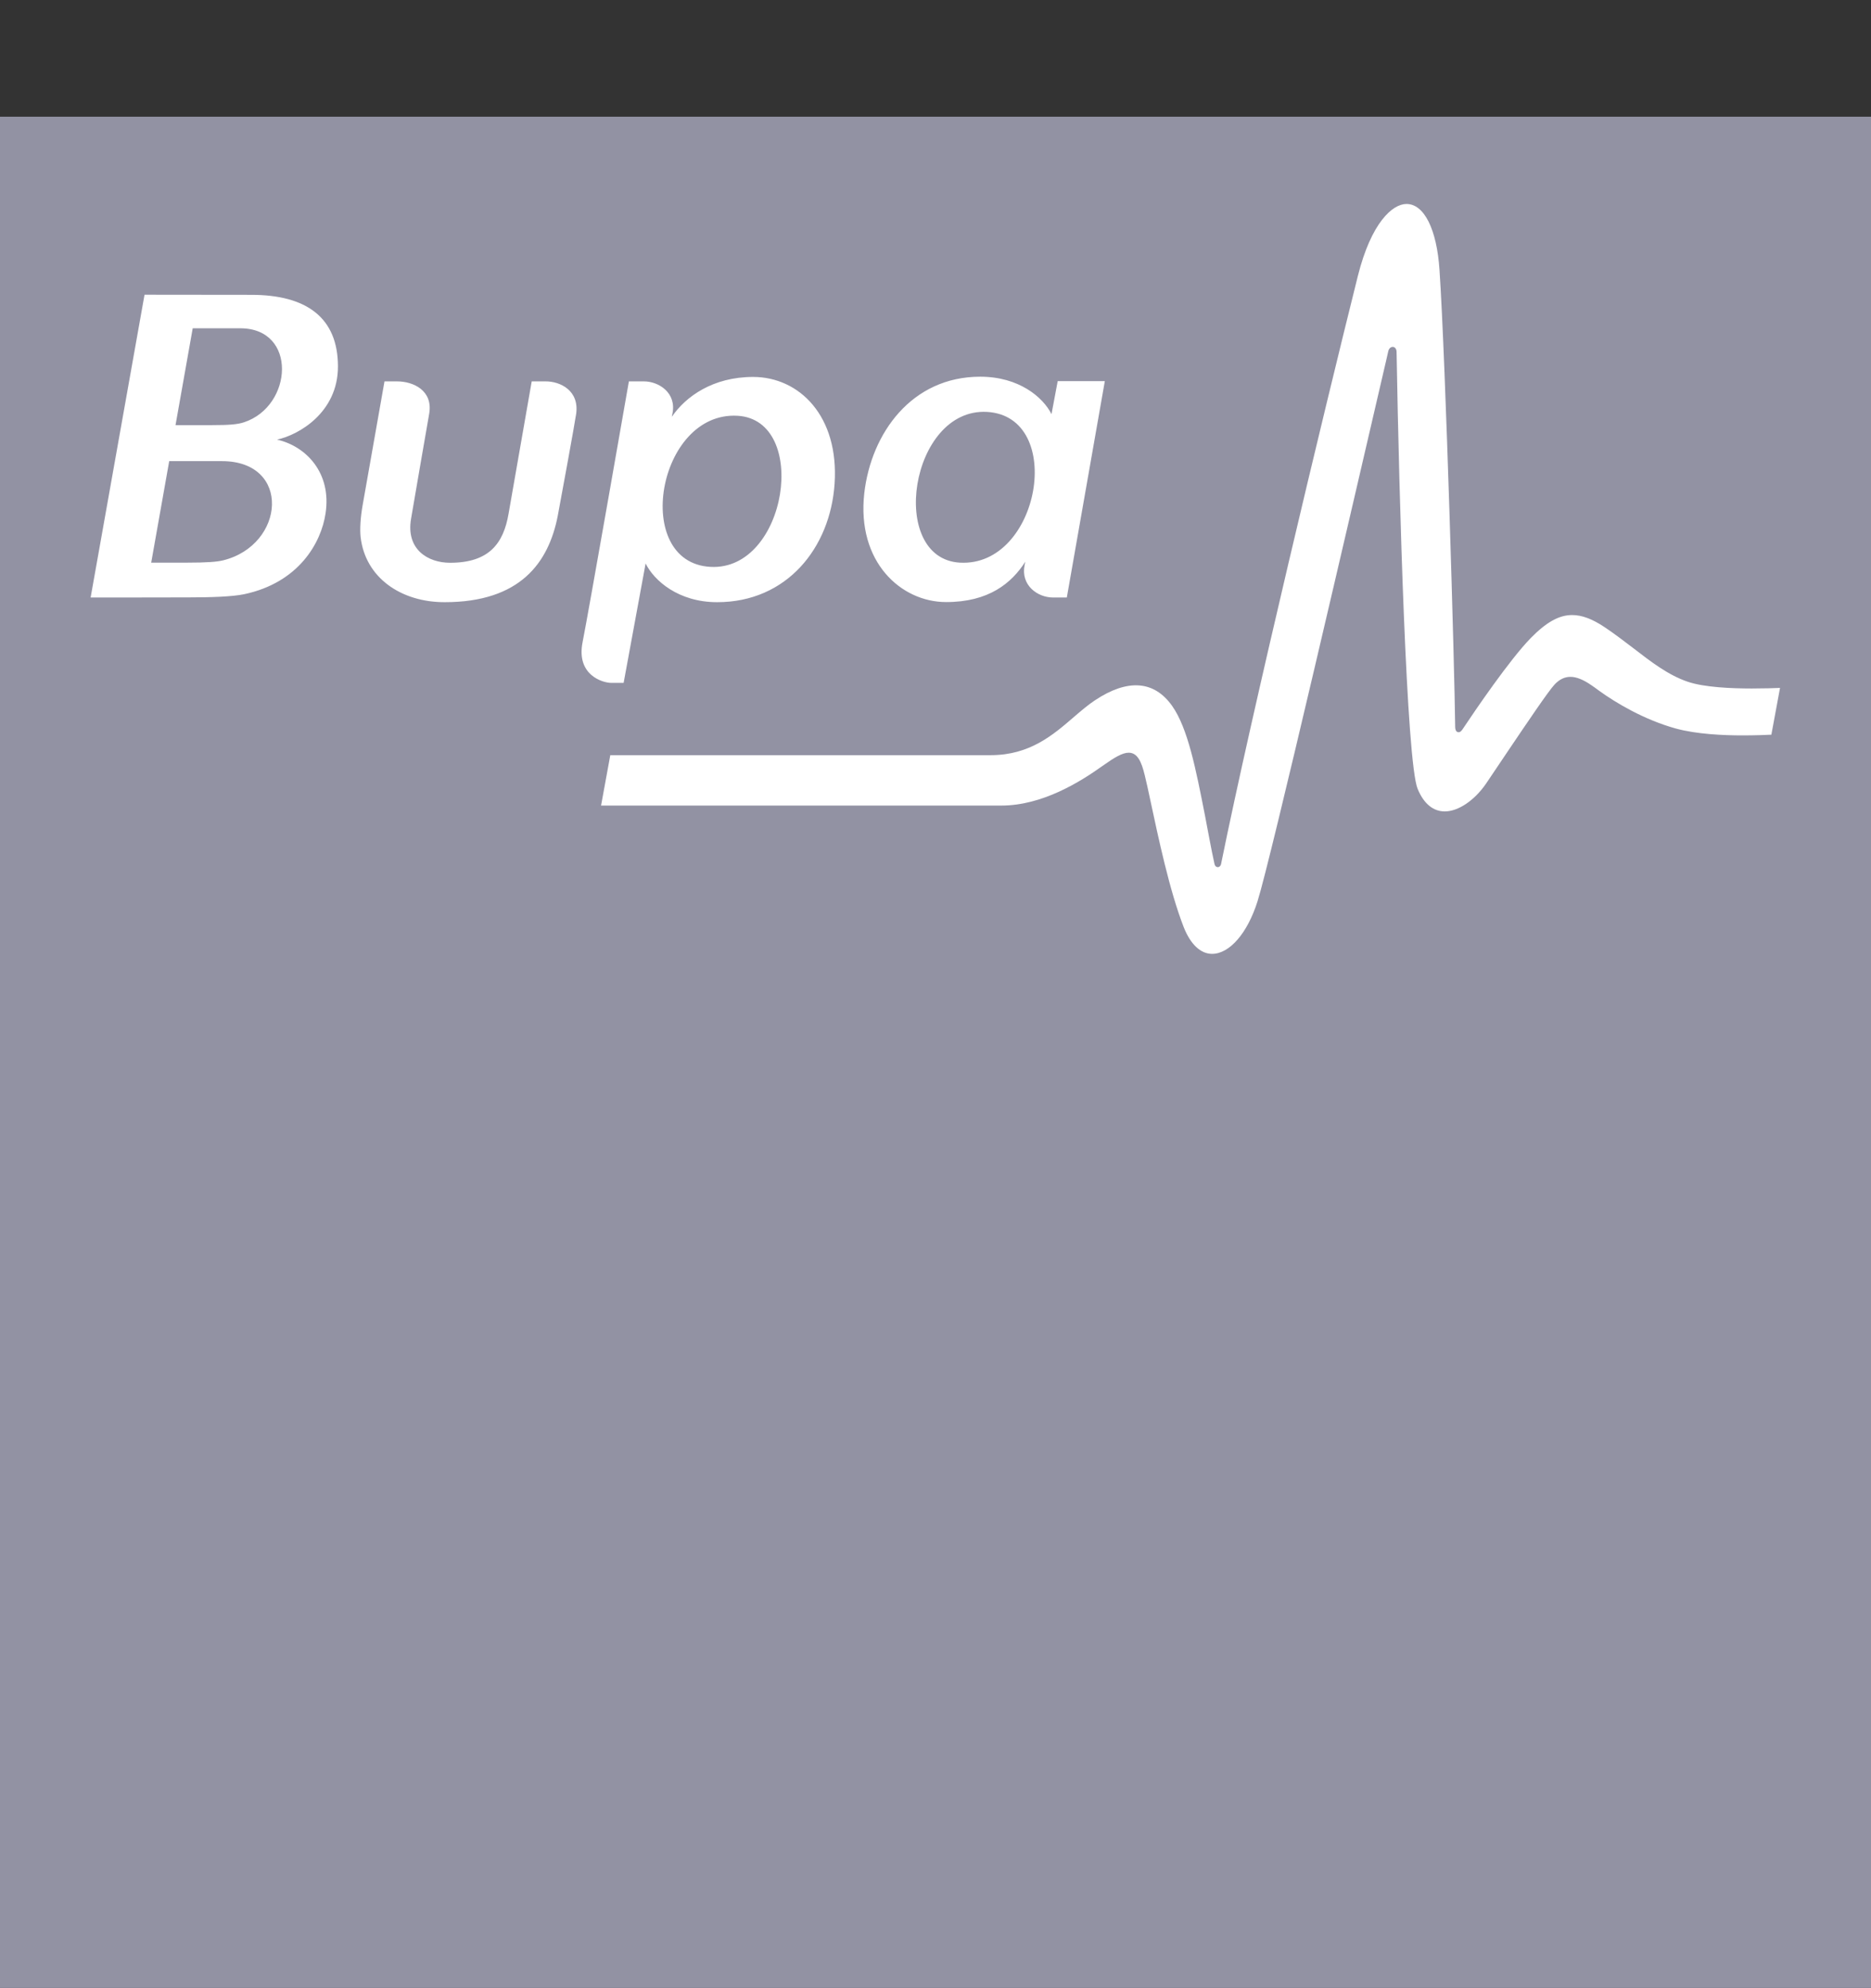 <svg width="16" height="17" viewBox="0 0 16 17" fill="none" xmlns="http://www.w3.org/2000/svg">
<rect x="0" y="0" width="16" height="17" fill="#333333" stroke="none"/>
<g clip-path="url(#clip0)">
<path d="M0 16.998H16V0.998H0V16.998Z" fill="#9292A3"/>
<path d="M8.091 5.148C8.455 5.148 8.65 4.987 8.768 4.803L8.762 4.831C8.727 5.003 8.871 5.109 9.006 5.109H9.123L9.448 3.259H9.045L8.992 3.541C8.919 3.396 8.714 3.221 8.382 3.221C7.797 3.221 7.45 3.703 7.391 4.217C7.325 4.804 7.704 5.148 8.091 5.148ZM8.44 3.522C9.115 3.56 8.895 4.849 8.209 4.811C7.589 4.776 7.782 3.486 8.44 3.522ZM2.89 3.134C2.89 2.716 2.621 2.521 2.149 2.521C1.859 2.521 1.402 2.52 1.236 2.52L0.775 5.109C0.832 5.109 1.33 5.109 1.612 5.108C1.803 5.108 1.985 5.102 2.087 5.081C2.556 4.982 2.747 4.64 2.784 4.39C2.837 4.044 2.618 3.815 2.369 3.759C2.556 3.719 2.89 3.526 2.89 3.134ZM1.909 4.791C1.856 4.804 1.772 4.811 1.597 4.811H1.293L1.447 3.943H1.898C2.494 3.943 2.439 4.659 1.909 4.791ZM2.086 3.611C2.028 3.63 1.952 3.635 1.813 3.635H1.501L1.648 2.807H2.055C2.544 2.807 2.506 3.473 2.086 3.611ZM4.667 3.261H4.547C4.547 3.261 4.369 4.277 4.349 4.393C4.306 4.642 4.187 4.812 3.849 4.812C3.658 4.812 3.471 4.697 3.515 4.437C3.532 4.337 3.659 3.598 3.67 3.539C3.705 3.339 3.535 3.261 3.395 3.261H3.288C3.262 3.415 3.145 4.065 3.101 4.32C3.083 4.422 3.076 4.526 3.084 4.593C3.124 4.938 3.427 5.149 3.802 5.149C4.449 5.149 4.692 4.811 4.77 4.409C4.795 4.277 4.918 3.606 4.927 3.539C4.955 3.339 4.791 3.261 4.667 3.261ZM5.333 5.839L5.521 4.818C5.593 4.964 5.801 5.149 6.133 5.149C6.73 5.149 7.1 4.683 7.137 4.137C7.176 3.557 6.835 3.223 6.44 3.223C6.097 3.223 5.864 3.39 5.745 3.564L5.75 3.539C5.788 3.36 5.635 3.261 5.506 3.261H5.378C5.378 3.261 5.03 5.252 4.982 5.491C4.926 5.773 5.155 5.839 5.227 5.839H5.333ZM6.306 3.555C6.926 3.589 6.733 4.884 6.075 4.847C5.401 4.81 5.62 3.517 6.306 3.555ZM14.98 5.887C14.808 5.887 14.572 5.877 14.432 5.829C14.267 5.773 14.12 5.66 13.966 5.541C13.888 5.482 13.808 5.42 13.721 5.362C13.616 5.292 13.528 5.259 13.444 5.259C13.331 5.259 13.222 5.321 13.088 5.458C12.908 5.644 12.62 6.066 12.505 6.239C12.497 6.249 12.488 6.261 12.473 6.261C12.445 6.261 12.444 6.224 12.444 6.212C12.439 5.729 12.363 3.095 12.31 2.308C12.287 1.961 12.179 1.744 12.028 1.744C11.907 1.744 11.726 1.905 11.612 2.359C11.323 3.515 10.707 6.083 10.442 7.388C10.434 7.424 10.393 7.423 10.386 7.388C10.356 7.254 10.33 7.103 10.305 6.976C10.226 6.573 10.158 6.226 10.023 6.035C9.868 5.817 9.641 5.804 9.365 5.987C9.304 6.027 9.245 6.078 9.183 6.131C9.006 6.284 8.806 6.457 8.473 6.457H5.219L5.14 6.888H8.563C8.913 6.888 9.237 6.686 9.431 6.547C9.53 6.477 9.598 6.436 9.652 6.436C9.727 6.436 9.761 6.512 9.789 6.627C9.803 6.683 9.82 6.761 9.839 6.851C9.903 7.149 10.001 7.618 10.124 7.931C10.182 8.076 10.268 8.156 10.365 8.156C10.515 8.156 10.668 7.979 10.754 7.706C10.869 7.341 11.561 4.342 11.853 3.086C11.865 3.034 11.872 3.005 11.872 3.003C11.877 2.981 11.892 2.966 11.91 2.966C11.925 2.966 11.942 2.979 11.943 3.008L11.943 3.012C11.965 4.283 12.028 6.515 12.123 6.745C12.175 6.871 12.255 6.938 12.355 6.938C12.47 6.938 12.608 6.845 12.707 6.702C12.756 6.63 12.82 6.535 12.886 6.436C13.052 6.19 13.239 5.912 13.294 5.853C13.377 5.765 13.472 5.765 13.606 5.857C13.626 5.87 13.649 5.887 13.676 5.907C13.82 6.011 14.06 6.154 14.33 6.229C14.509 6.278 14.739 6.288 14.901 6.288C15.005 6.288 15.116 6.284 15.148 6.282L15.222 5.882C15.183 5.884 15.078 5.887 14.98 5.887Z" fill="white"/>
</g>
<defs>
<clipPath id="clip0">
<rect width="16" height="16" fill="white" transform="translate(0 0.998)"/>
</clipPath>
</defs>
</svg>
